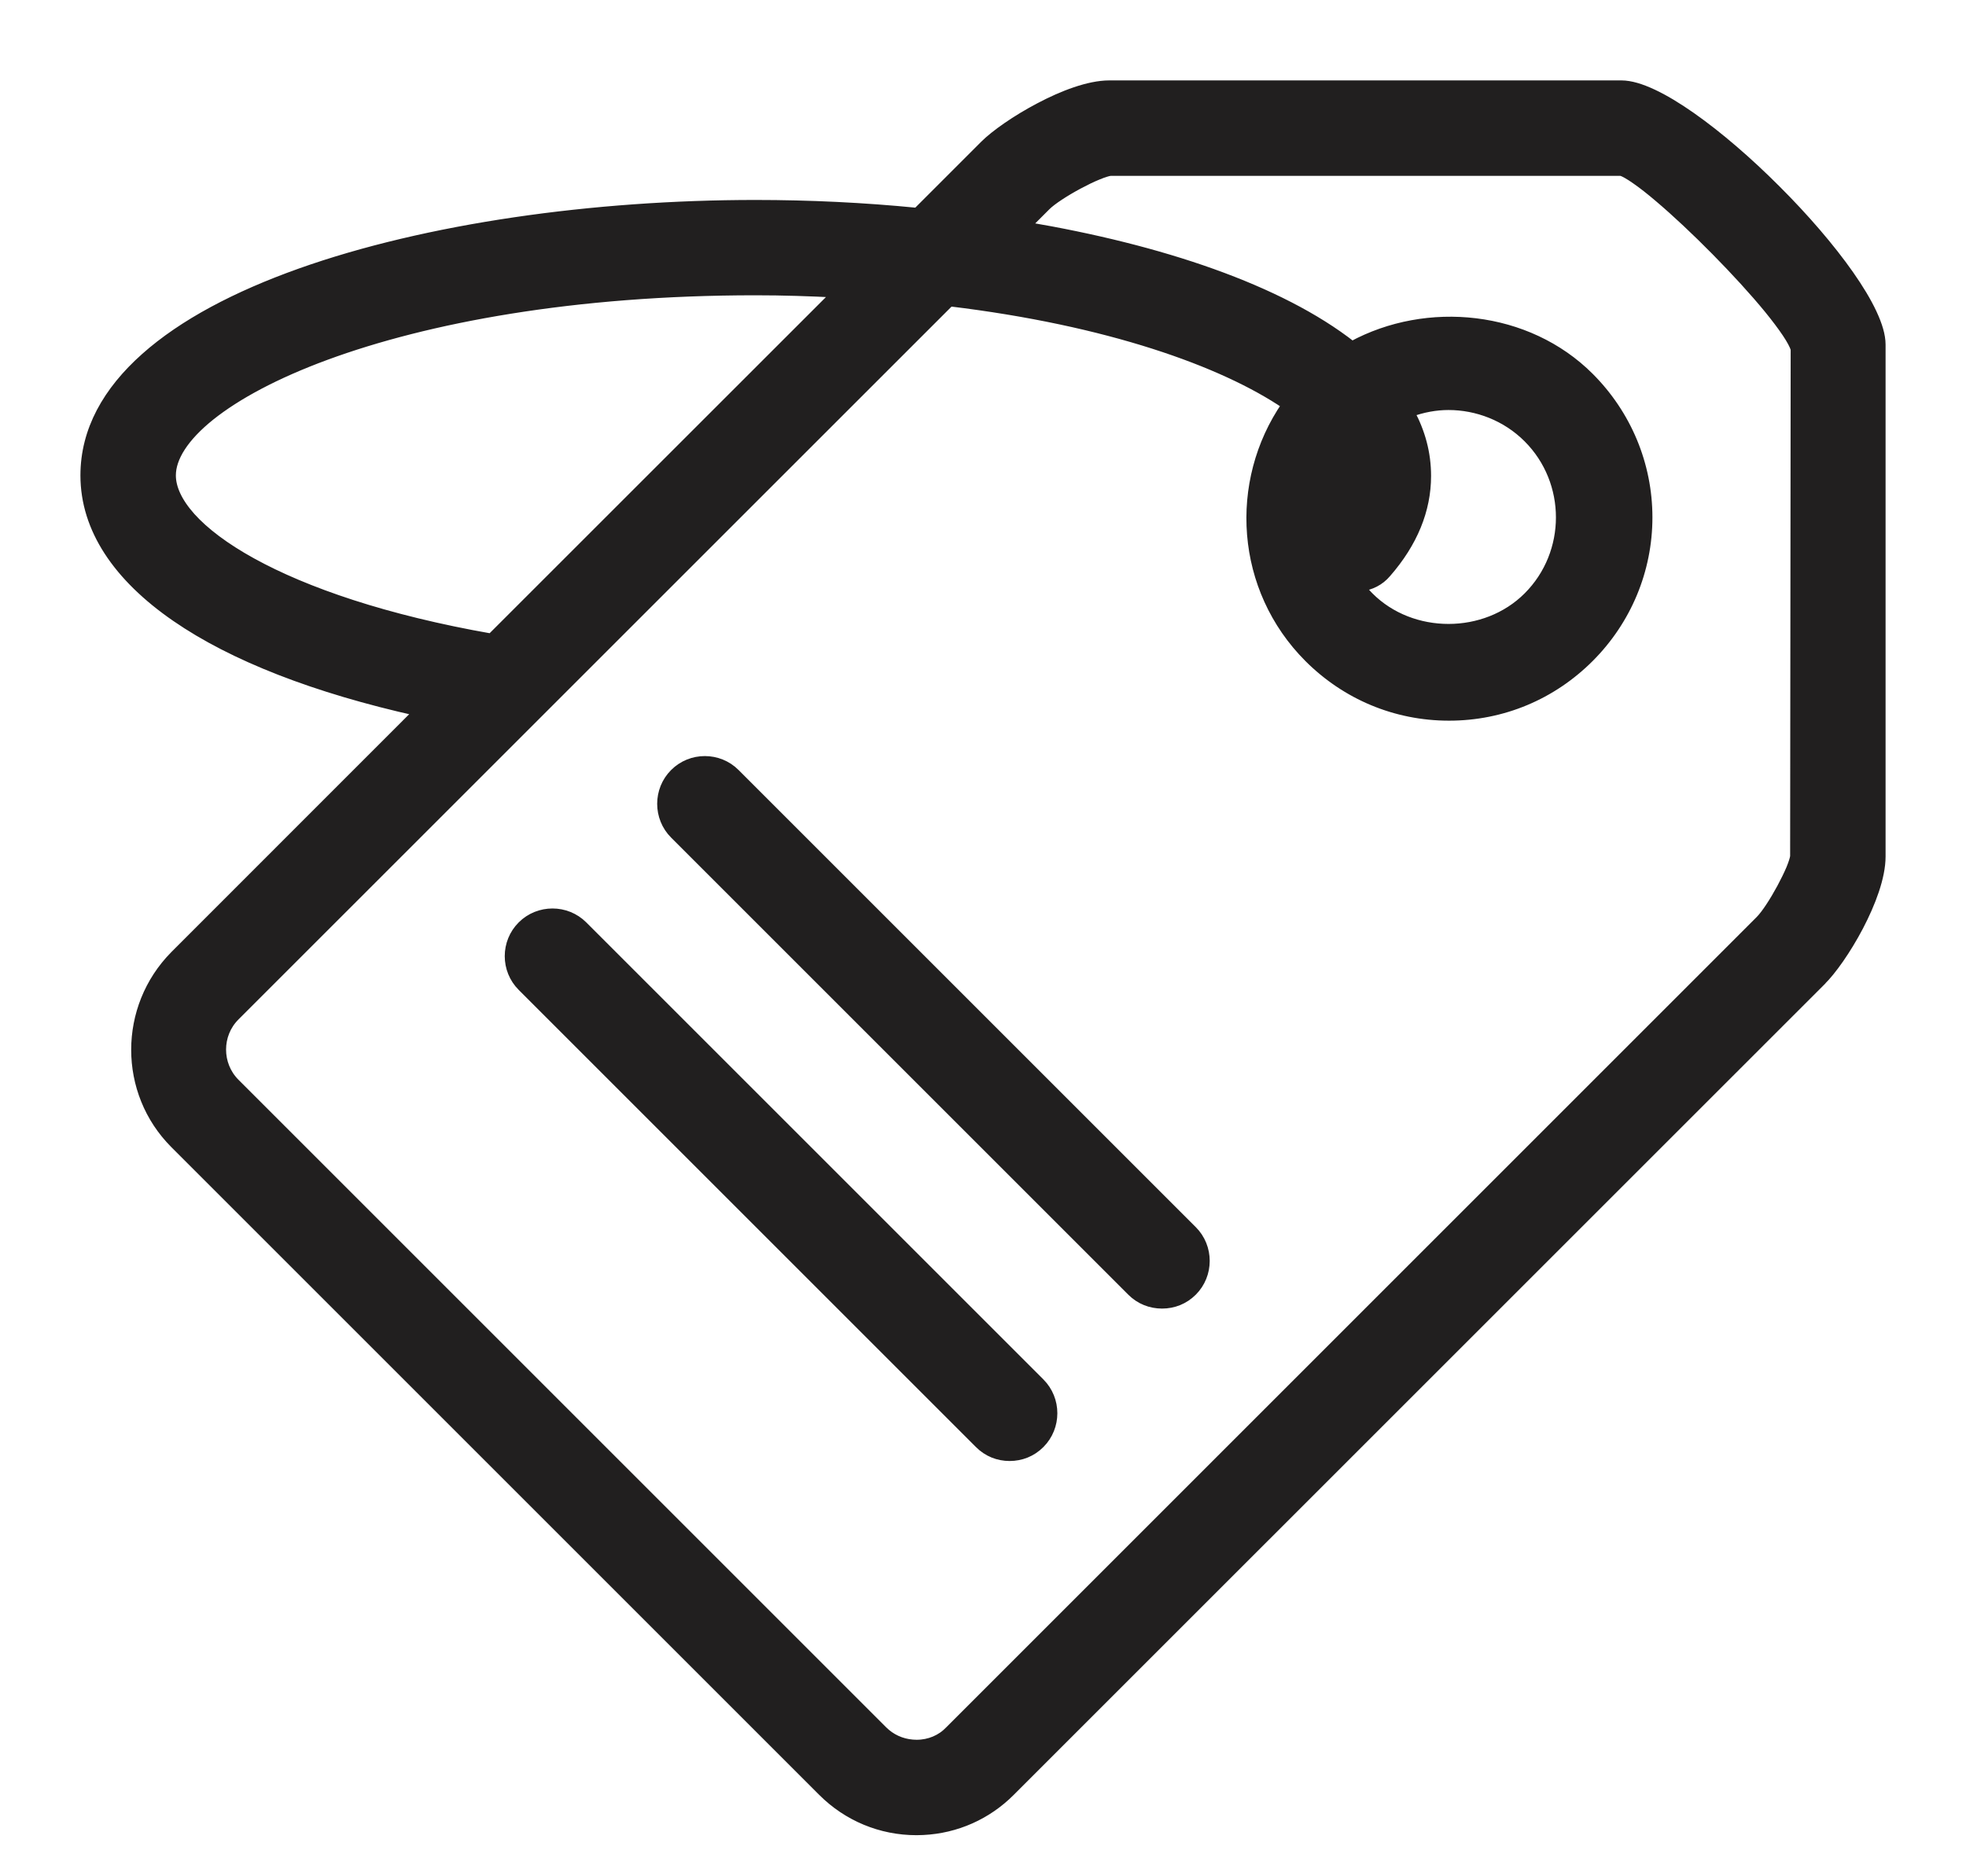 <svg width="22" height="21" viewBox="0 0 22 21" fill="none" xmlns="http://www.w3.org/2000/svg">
<path d="M4.678 7.965C3.527 7.709 2.606 7.349 1.968 6.909C1.314 6.458 0.95 5.919 0.95 5.321C0.95 4.817 1.2 4.376 1.624 3.999C2.047 3.622 2.647 3.307 3.357 3.054C4.776 2.549 6.645 2.288 8.454 2.288C9.056 2.288 9.665 2.317 10.261 2.376L11.016 1.621C11.132 1.505 11.369 1.338 11.63 1.201C11.889 1.064 12.183 0.95 12.413 0.95H18.144C18.245 0.95 18.365 0.987 18.495 1.048C18.626 1.109 18.771 1.197 18.924 1.304C19.228 1.517 19.565 1.808 19.878 2.122C20.192 2.435 20.483 2.772 20.696 3.076C20.803 3.229 20.891 3.374 20.952 3.505C21.013 3.635 21.05 3.755 21.05 3.856V9.587C21.05 9.817 20.938 10.11 20.802 10.37C20.665 10.631 20.498 10.868 20.378 10.984C20.378 10.984 20.378 10.985 20.378 10.985L11.309 20.053C11.047 20.316 10.701 20.47 10.33 20.488L10.329 20.488L10.257 20.49H10.256C9.857 20.49 9.483 20.334 9.202 20.053L1.953 12.804C1.373 12.224 1.373 11.277 1.953 10.691L1.953 10.691L4.678 7.965ZM11.481 2.533C12.988 2.787 14.32 3.234 15.13 3.869C15.97 3.413 17.091 3.523 17.787 4.219C18.206 4.638 18.441 5.199 18.441 5.791C18.441 6.382 18.206 6.944 17.787 7.363C17.368 7.782 16.813 8.016 16.215 8.016C15.617 8.016 15.062 7.782 14.643 7.363C13.873 6.592 13.795 5.397 14.392 4.532C13.684 4.051 12.398 3.592 10.63 3.379L2.632 11.376C2.429 11.579 2.429 11.915 2.632 12.119L9.881 19.368C9.97 19.457 10.086 19.51 10.212 19.52L10.257 19.522C10.4 19.522 10.531 19.466 10.623 19.369L10.624 19.368L19.693 10.299C19.757 10.235 19.852 10.089 19.934 9.937C19.974 9.862 20.011 9.787 20.038 9.723C20.064 9.659 20.079 9.611 20.082 9.585L20.088 3.906C20.075 3.864 20.043 3.804 19.993 3.729C19.941 3.651 19.872 3.56 19.791 3.46C19.628 3.261 19.417 3.031 19.199 2.81C18.98 2.588 18.755 2.376 18.562 2.213C18.466 2.131 18.378 2.062 18.304 2.011C18.233 1.961 18.178 1.93 18.142 1.918H12.427C12.399 1.921 12.35 1.936 12.285 1.963C12.22 1.989 12.145 2.026 12.07 2.066C11.917 2.148 11.771 2.243 11.707 2.307L11.481 2.533ZM5.84 10.359C6.028 10.171 6.337 10.171 6.525 10.359L11.641 15.475C11.829 15.663 11.829 15.972 11.641 16.16C11.547 16.255 11.425 16.302 11.298 16.302C11.171 16.302 11.05 16.255 10.956 16.16L5.84 11.044C5.651 10.856 5.651 10.547 5.84 10.359ZM7.545 8.654C7.733 8.465 8.042 8.465 8.23 8.654L13.346 13.77C13.534 13.958 13.534 14.267 13.346 14.455C13.252 14.549 13.131 14.596 13.004 14.596C12.876 14.596 12.755 14.549 12.661 14.455L7.545 9.339C7.357 9.151 7.357 8.842 7.545 8.654ZM9.358 3.28C9.064 3.265 8.768 3.255 8.454 3.255C6.419 3.255 4.778 3.564 3.648 3.98C3.083 4.188 2.648 4.423 2.354 4.658C2.059 4.895 1.918 5.124 1.918 5.321C1.918 5.46 1.988 5.618 2.138 5.786C2.288 5.953 2.515 6.126 2.818 6.293C3.419 6.625 4.316 6.934 5.496 7.141L9.358 3.28ZM17.096 4.904C16.853 4.661 16.528 4.539 16.209 4.539C16.066 4.539 15.922 4.566 15.781 4.617C15.899 4.838 15.964 5.071 15.964 5.327C15.964 5.708 15.814 6.075 15.518 6.414C15.441 6.506 15.336 6.556 15.229 6.568C15.258 6.606 15.289 6.643 15.323 6.677C15.797 7.152 16.621 7.152 17.096 6.677C17.583 6.191 17.583 5.391 17.096 4.904Z" fill="#211F1F" stroke="#211F1F" stroke-width="0.1"/>
</svg>
